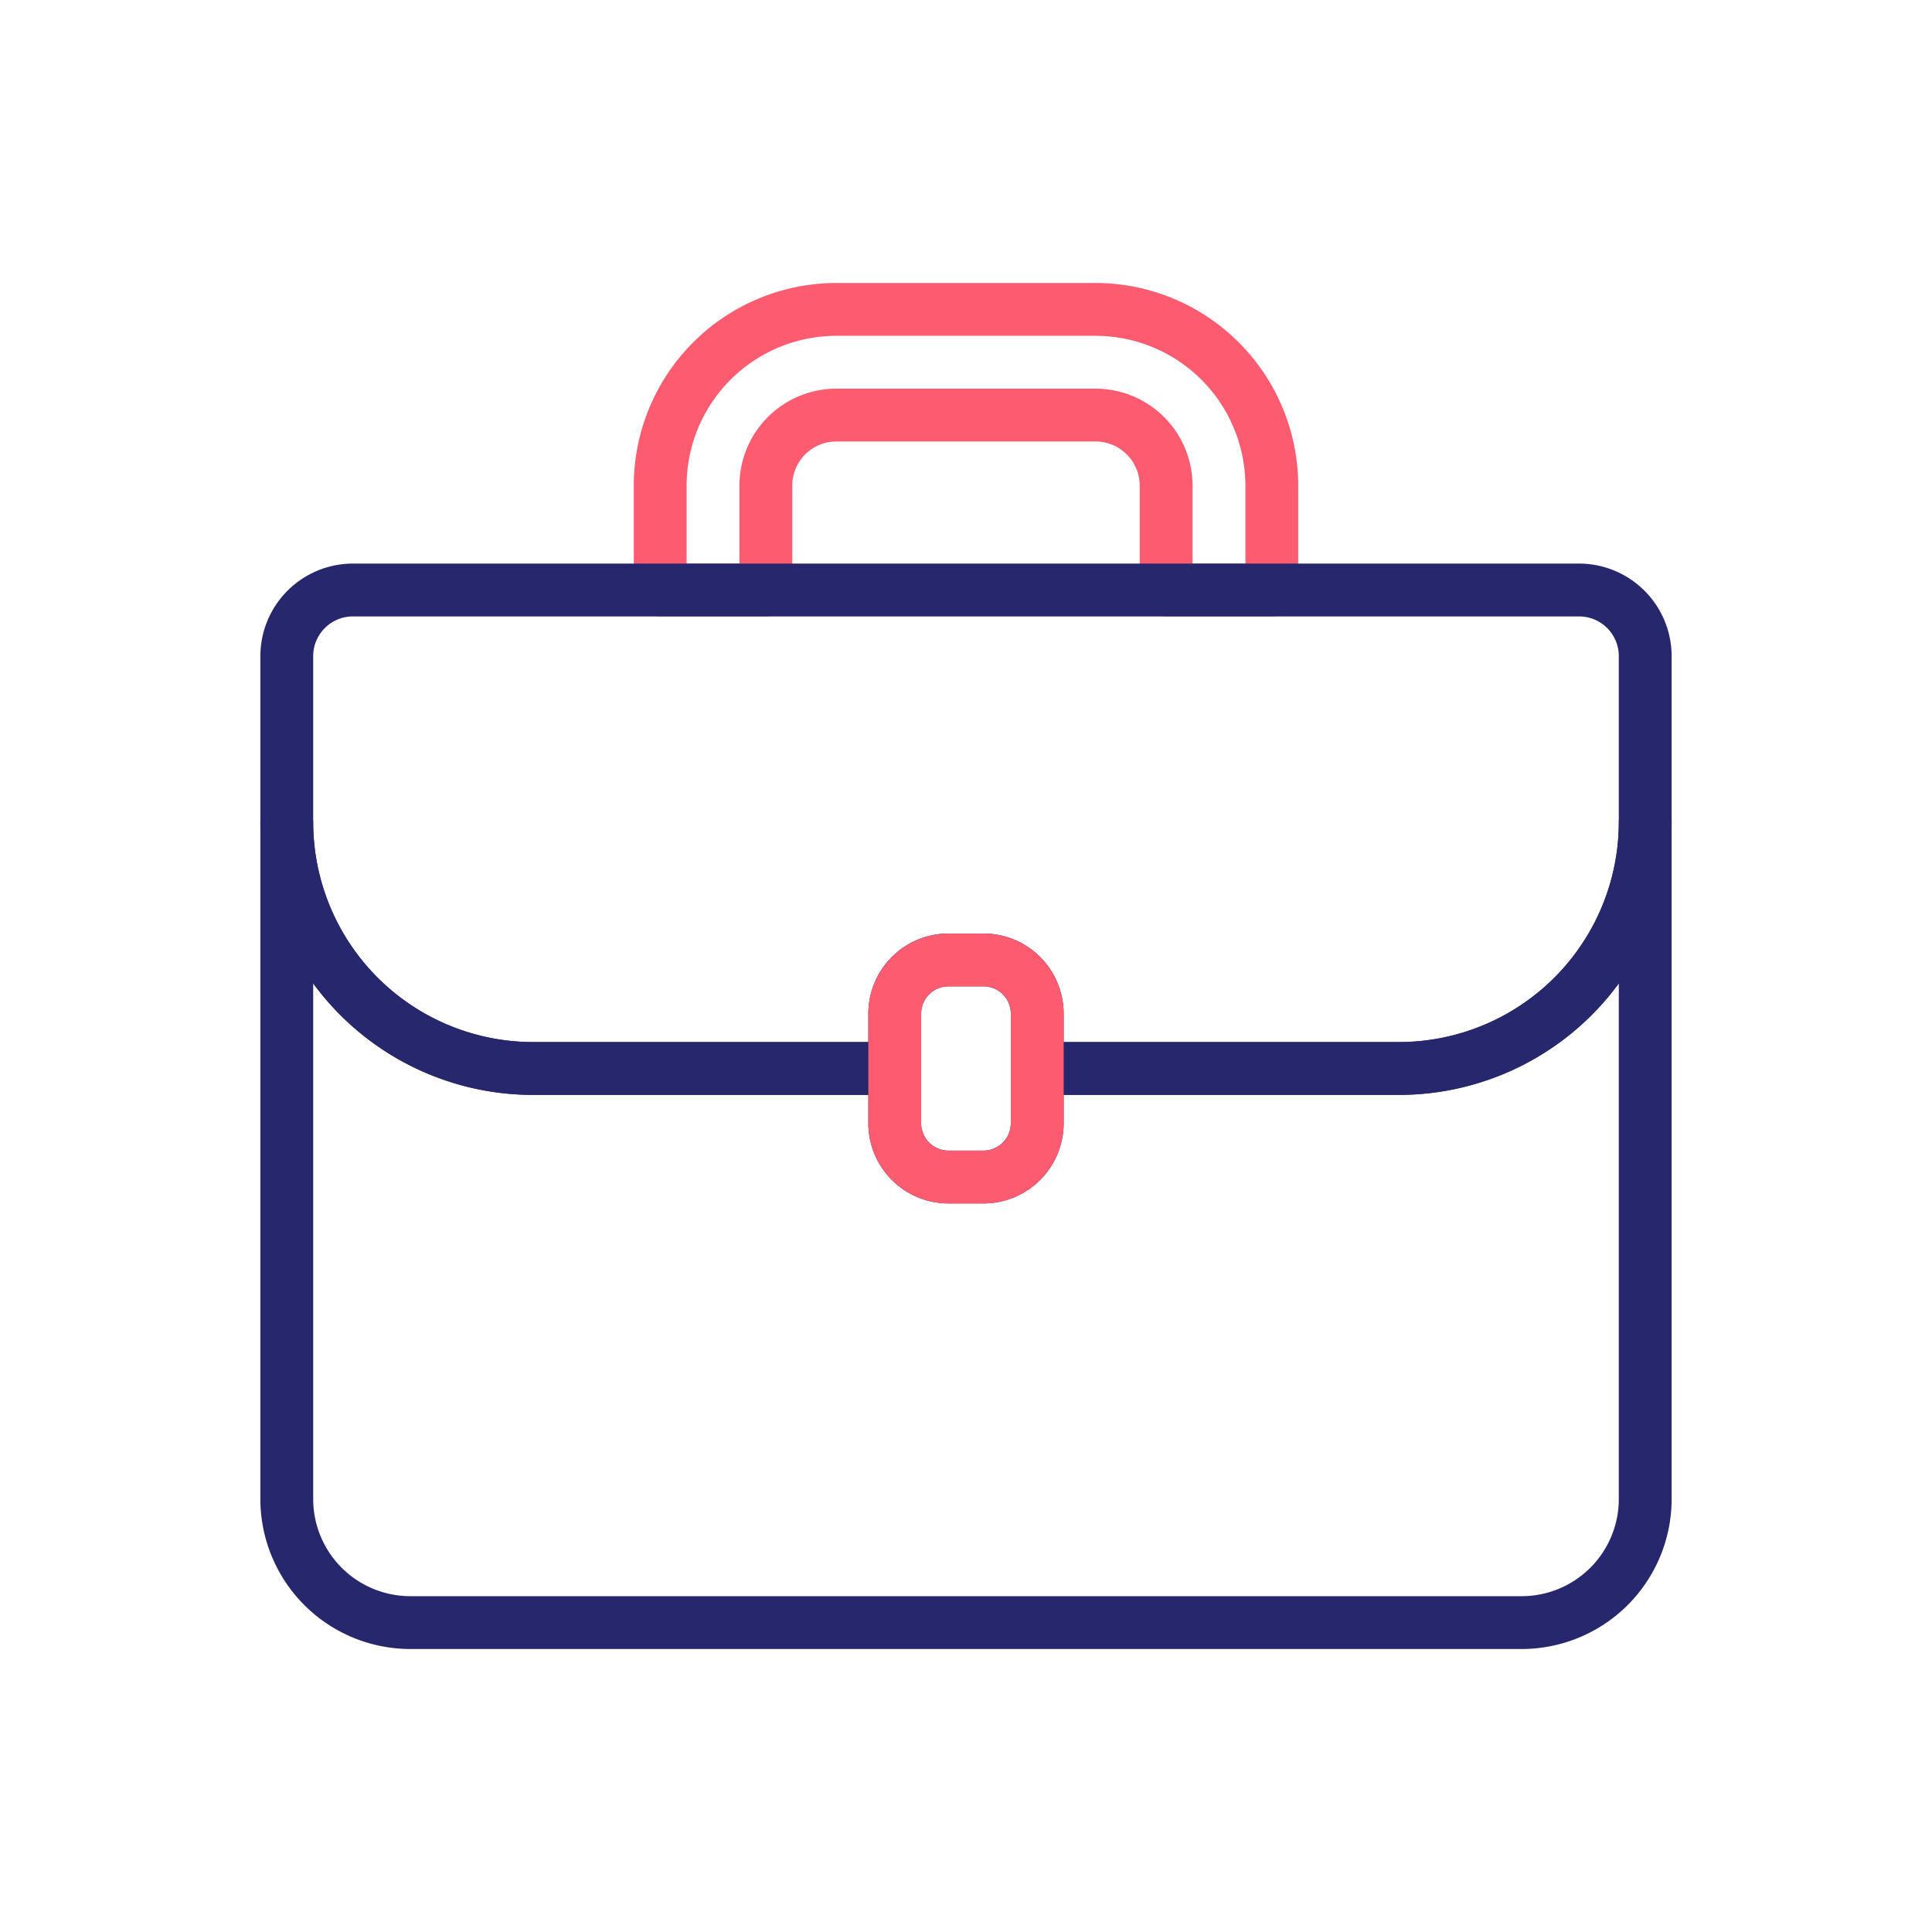 <svg height="512" viewBox="0 0 128 128" width="512" xmlns="http://www.w3.org/2000/svg"><g><path d="m109 52.731a1.75 1.75 0 0 0 -1.75 1.75 14.576 14.576 0 0 1 -14.56 14.56h-23.97a1.749 1.749 0 0 0 -1.75 1.75v3.631a1.811 1.811 0 0 1 -1.81 1.809h-2.32a1.811 1.811 0 0 1 -1.81-1.809v-3.631a1.749 1.749 0 0 0 -1.75-1.75h-23.97a14.576 14.576 0 0 1 -14.56-14.56 1.75 1.75 0 1 0 -3.5 0v44.84a9.941 9.941 0 0 0 9.93 9.93h73.64a9.941 9.941 0 0 0 9.93-9.93v-44.84a1.75 1.75 0 0 0 -1.75-1.75zm-1.75 46.59a6.438 6.438 0 0 1 -6.43 6.43h-73.64a6.438 6.438 0 0 1 -6.43-6.43v-34.166a18.047 18.047 0 0 0 14.56 7.386h22.22v1.881a5.315 5.315 0 0 0 5.31 5.309h2.32a5.315 5.315 0 0 0 5.31-5.309v-1.881h22.22a18.047 18.047 0 0 0 14.56-7.386z" fill="#27276d"/><path d="m72.58 18.749h-17.17a13.436 13.436 0 0 0 -13.42 13.42v6.92a1.749 1.749 0 0 0 1.75 1.75h7a1.749 1.749 0 0 0 1.75-1.75v-6.92a2.923 2.923 0 0 1 2.92-2.92h17.17a2.929 2.929 0 0 1 2.93 2.92v6.92a1.749 1.749 0 0 0 1.75 1.75h7a1.749 1.749 0 0 0 1.75-1.75v-6.92a13.441 13.441 0 0 0 -13.43-13.42zm9.93 18.59h-3.5v-5.17a6.433 6.433 0 0 0 -6.43-6.42h-17.17a6.427 6.427 0 0 0 -6.42 6.42v5.17h-3.5v-5.17a9.931 9.931 0 0 1 9.92-9.92h17.17a9.936 9.936 0 0 1 9.93 9.92z" fill="#fd5c70"/><path d="m104.62 37.339h-81.24a6.137 6.137 0 0 0 -6.13 6.13v11.01a18.08 18.08 0 0 0 18.06 18.059h23.97a1.749 1.749 0 0 0 1.75-1.75v-3.64a1.807 1.807 0 0 1 1.81-1.8h2.32a1.807 1.807 0 0 1 1.81 1.8v3.64a1.749 1.749 0 0 0 1.75 1.75h23.97a18.08 18.08 0 0 0 18.06-18.059v-11.01a6.137 6.137 0 0 0 -6.13-6.13zm2.63 17.14a14.576 14.576 0 0 1 -14.56 14.559h-22.22v-1.89a5.311 5.311 0 0 0 -5.31-5.3h-2.32a5.311 5.311 0 0 0 -5.31 5.3v1.89h-22.22a14.576 14.576 0 0 1 -14.56-14.559v-11.01a2.633 2.633 0 0 1 2.63-2.63h81.24a2.633 2.633 0 0 1 2.63 2.63z" fill="#27276d"/><path d="m65.16 61.852h-2.32a5.31 5.31 0 0 0 -5.31 5.3v7.271a5.315 5.315 0 0 0 5.31 5.309h2.32a5.315 5.315 0 0 0 5.31-5.309v-7.272a5.31 5.31 0 0 0 -5.31-5.299zm1.81 12.57a1.811 1.811 0 0 1 -1.81 1.809h-2.32a1.811 1.811 0 0 1 -1.81-1.809v-7.271a1.807 1.807 0 0 1 1.81-1.8h2.32a1.807 1.807 0 0 1 1.81 1.8z" fill="#fd5c70"/></g></svg>